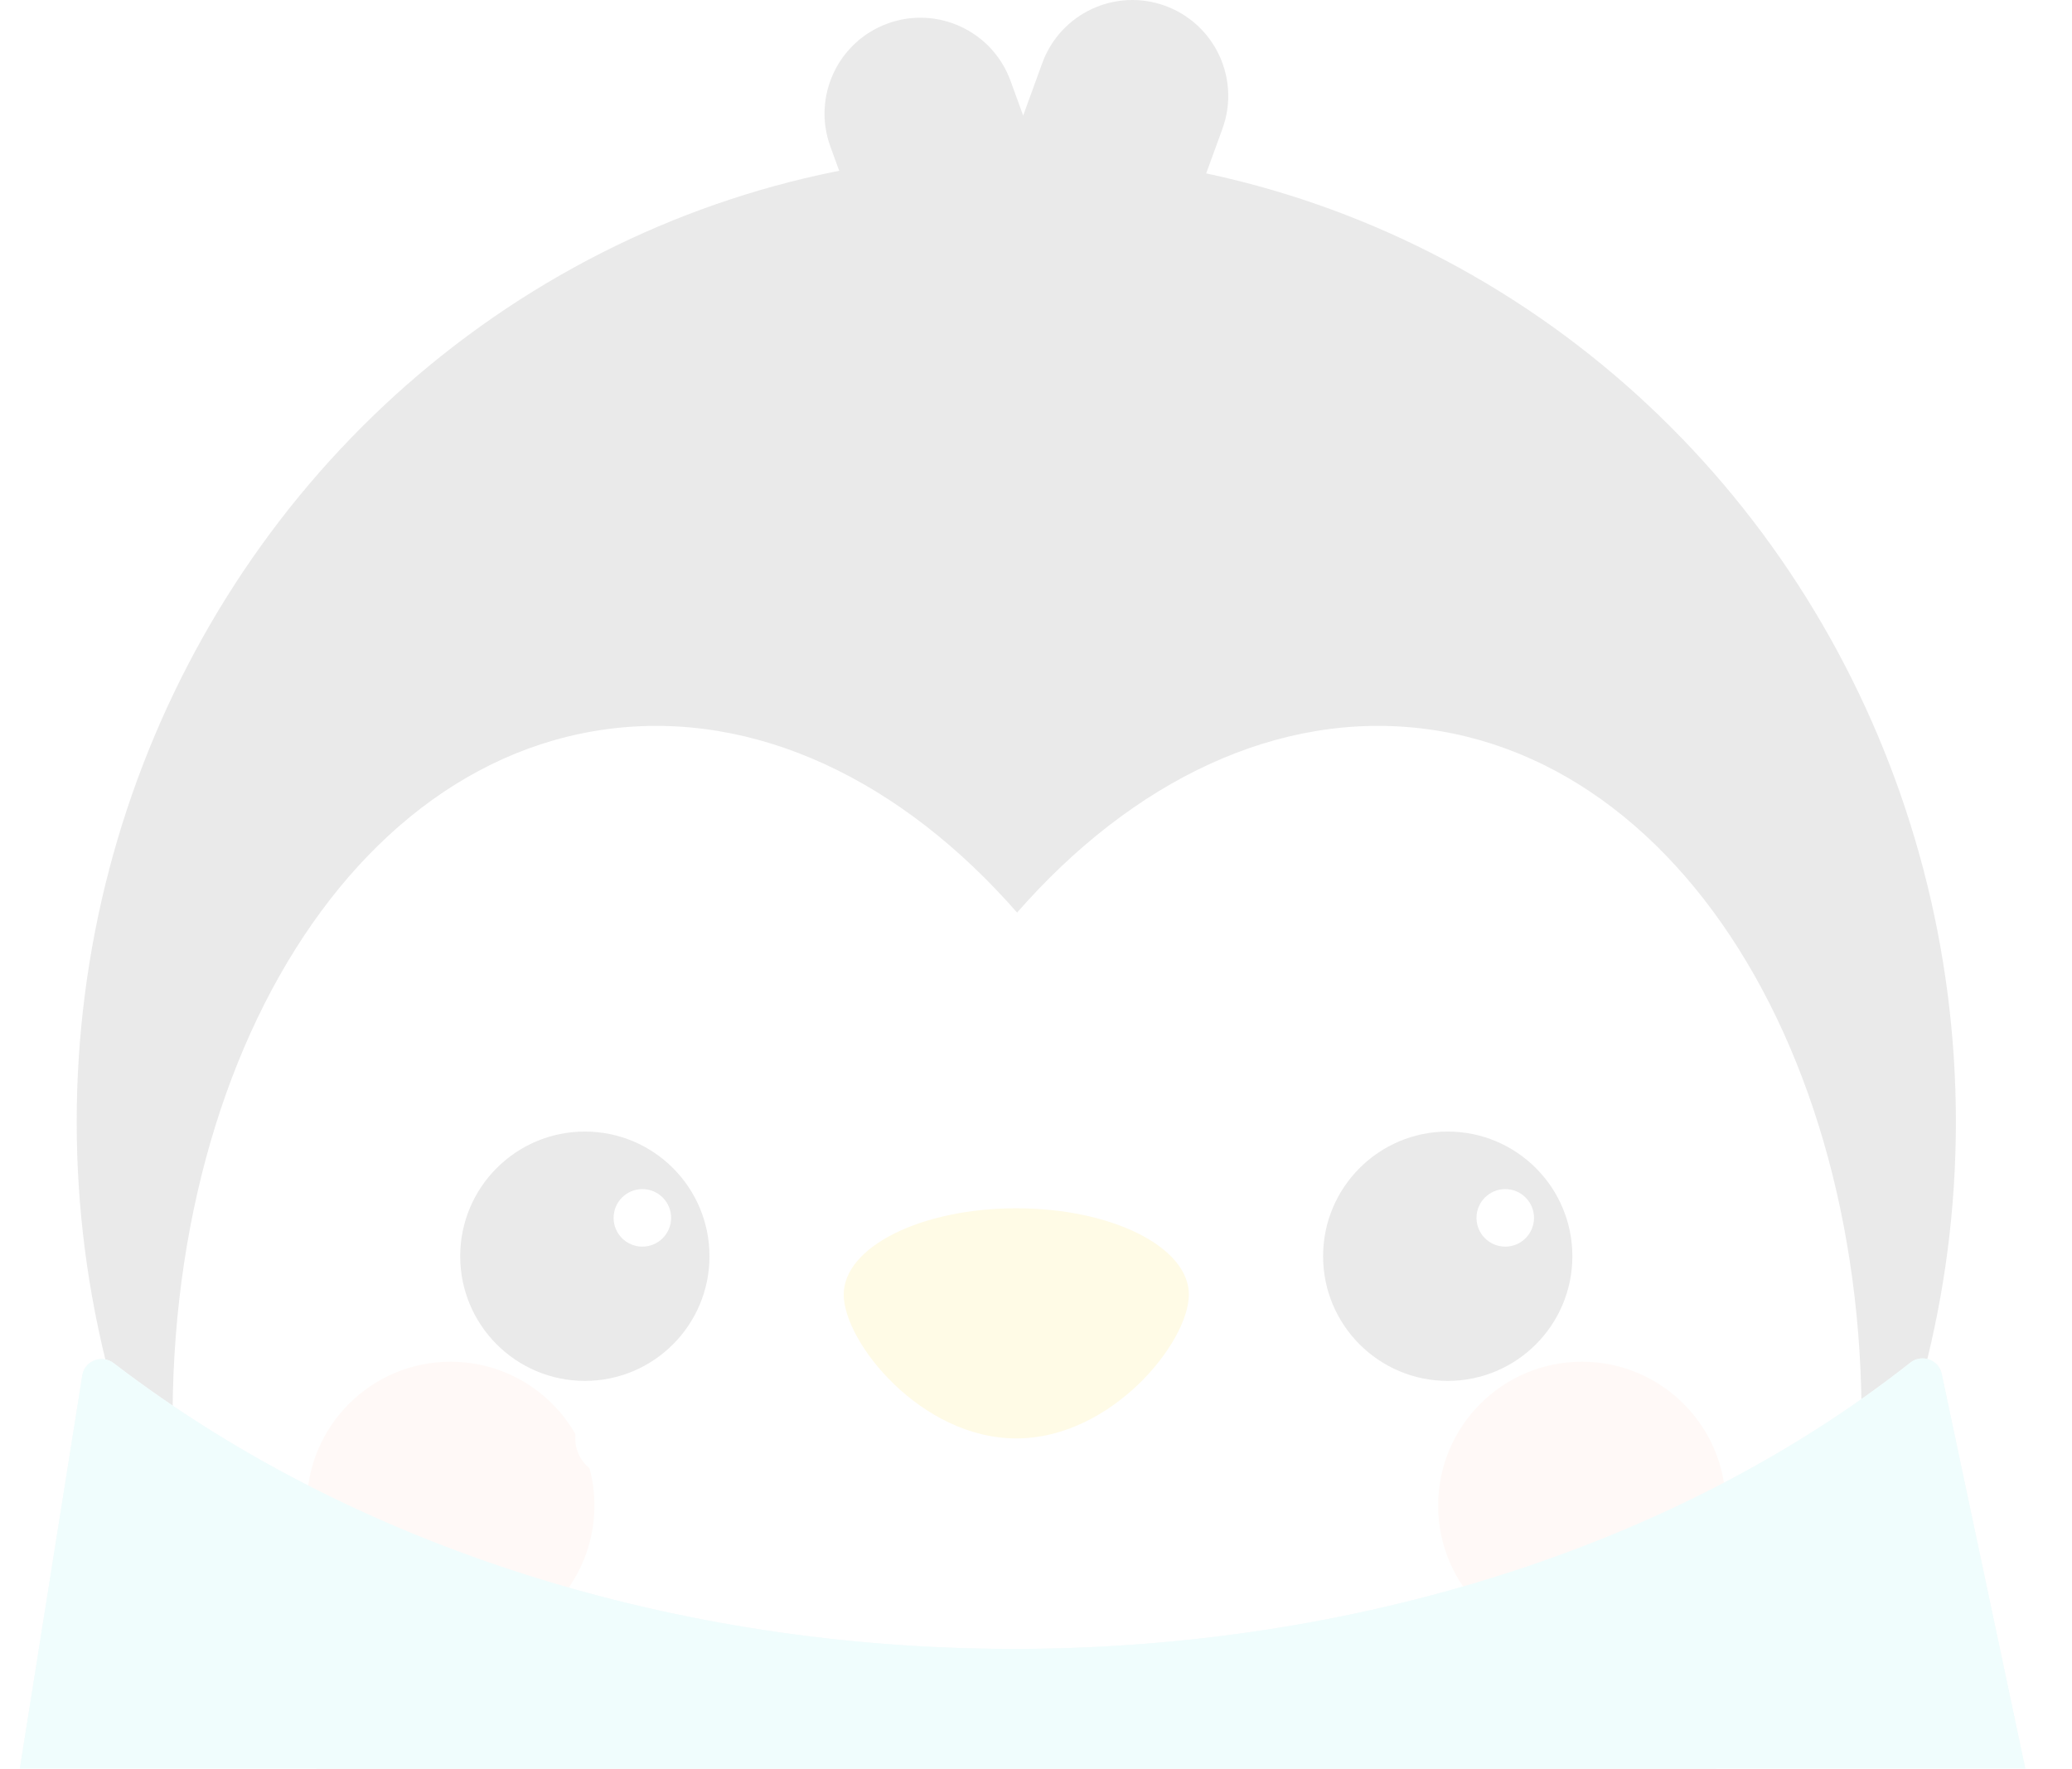 <svg width="389" height="332" viewBox="0 0 389 332" fill="none" xmlns="http://www.w3.org/2000/svg">
<g opacity="0.1">
<path fill-rule="evenodd" clip-rule="evenodd" d="M218.746 1.09C228.088 4.49 232.904 14.82 229.504 24.161L215.96 61.373C213.047 69.376 205.048 74.058 196.942 73.097C195.612 74.064 194.126 74.864 192.503 75.454C183.162 78.855 172.832 74.038 169.432 64.696L155.888 27.485C152.488 18.143 157.305 7.814 166.647 4.414C175.988 1.014 186.317 5.83 189.717 15.172L192.092 21.695L195.675 11.848C199.076 2.507 209.405 -2.31 218.746 1.09Z" fill="#282828"/>
<ellipse cx="190.8" cy="210.6" rx="176.4" ry="181.8" fill="#282828"/>
<path fill-rule="evenodd" clip-rule="evenodd" d="M34.311 294.588C34.3 294.507 34.289 294.425 34.278 294.344C23.631 214.676 59.308 144.171 113.965 136.866C141.876 133.136 169.338 146.608 190.95 171.294C212.562 146.608 240.025 133.136 267.935 136.866C322.462 144.153 358.098 214.338 347.698 293.771C318.407 352.345 259.141 392.4 190.799 392.4C122.775 392.4 63.743 352.717 34.311 294.588Z" fill="white"/>
<circle cx="84.599" cy="282.6" r="27" fill="#FFC6AD"/>
<circle cx="296.999" cy="282.6" r="27" fill="#FFC6AD"/>
<g filter="url(#filter0_f_188_1546)">
<path d="M15.452 258.159C15.887 255.422 19.129 254.175 21.329 255.86C116.844 329.017 269.907 325.77 358.651 255.772C360.782 254.09 363.971 255.202 364.534 257.858L380.609 333.739C383.316 346.515 377.117 359.605 365.195 364.934C250.841 416.042 125.062 415.955 18.093 364.672C7.106 359.404 1.277 347.371 3.189 335.336L15.452 258.159Z" fill="#8ED2C9"/>
</g>
<path d="M15.452 258.159C15.887 255.422 19.129 254.175 21.329 255.86C116.844 329.017 269.907 325.77 358.651 255.772C360.782 254.09 363.971 255.202 364.534 257.858L380.609 333.739C383.316 346.515 377.117 359.605 365.195 364.934C250.841 416.042 125.062 415.955 18.093 364.672C7.106 359.404 1.277 347.371 3.189 335.336L15.452 258.159Z" fill="#6BECEF"/>
<circle cx="23.4" cy="23.4" r="23.4" transform="matrix(-1 0 0 1 133.199 212.4)" fill="#282828"/>
<circle cx="5.4" cy="5.4" r="5.4" transform="matrix(-1 0 0 1 125.998 223.2)" fill="white"/>
<circle cx="23.4" cy="23.4" r="23.4" transform="matrix(-1 0 0 1 295.199 212.4)" fill="#282828"/>
<circle cx="5.4" cy="5.4" r="5.4" transform="matrix(-1 0 0 1 287.998 223.2)" fill="white"/>
<path d="M223.2 243C223.2 234.053 208.694 226.8 190.8 226.8C172.906 226.8 158.4 234.053 158.4 243C158.4 251.947 172.906 270 190.8 270C208.694 270 223.2 251.947 223.2 243Z" fill="#FED402"/>
<circle cx="115.2" cy="270" r="7.2" fill="white"/>
</g>
<defs>
<filter id="filter0_f_188_1546" x="-0.77" y="251.375" width="385.608" height="155.425" filterUnits="userSpaceOnUse" color-interpolation-filters="sRGB">
<feFlood flood-opacity="0" result="BackgroundImageFix"/>
<feBlend mode="normal" in="SourceGraphic" in2="BackgroundImageFix" result="shape"/>
<feGaussianBlur stdDeviation="1.8" result="effect1_foregroundBlur_188_1546"/>
</filter>
</defs>
</svg>
